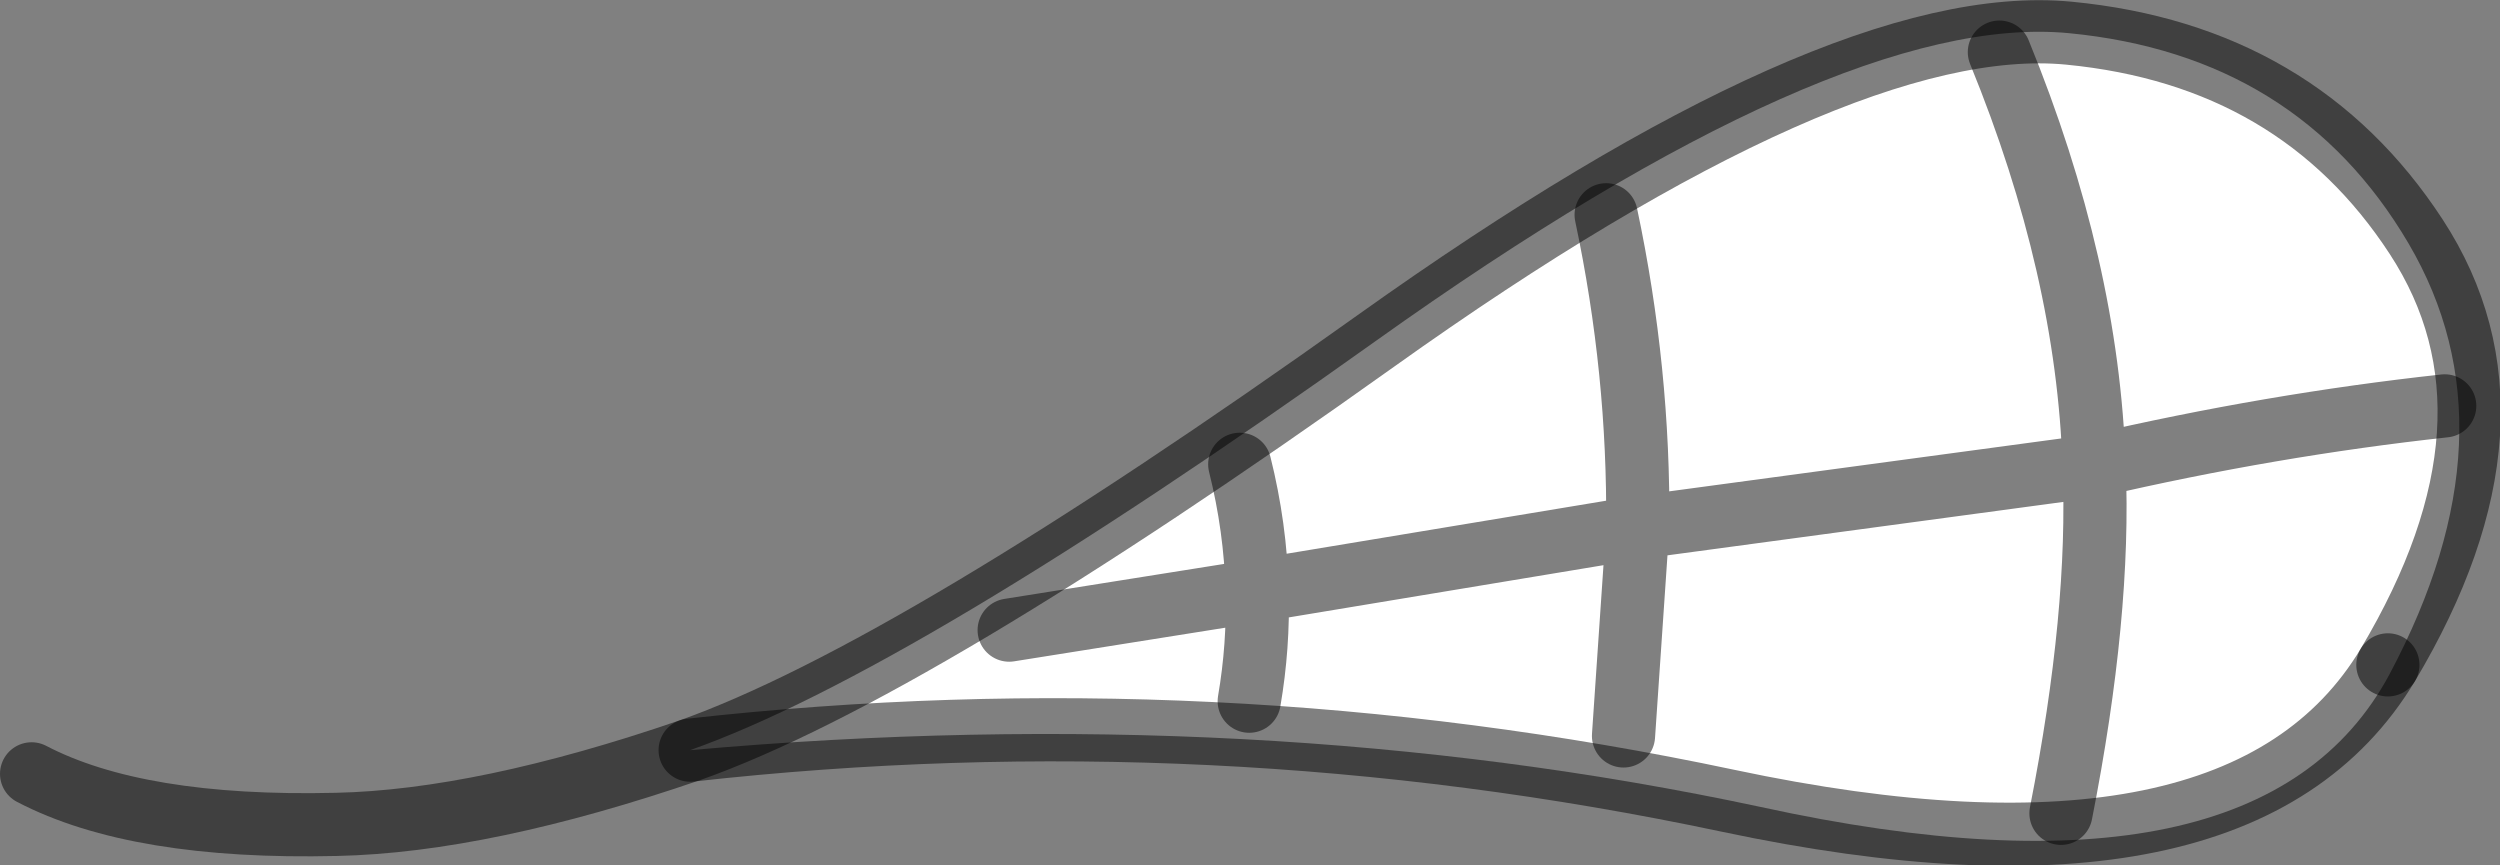 <?xml version="1.0" encoding="UTF-8" standalone="no"?>
<svg xmlns:ffdec="https://www.free-decompiler.com/flash" xmlns:xlink="http://www.w3.org/1999/xlink" ffdec:objectType="shape" height="27.4px" width="79.15px" xmlns="http://www.w3.org/2000/svg">
  <rect width="100%" height="100%" fill="#808080" stroke="none"/>
  <g transform="matrix(1.0, 0.0, 0.0, 1.0, 44.2, 18.25)">
    <path d="M32.05 -10.55 Q35.55 -4.6 31.45 3.1 27.35 10.75 11.55 7.3 -4.35 3.9 -22.35 5.5 -15.3 3.0 -0.65 -7.45 14.0 -17.9 21.3 -17.2 28.55 -16.5 32.05 -10.55" fill="#ffffff" fill-rule="evenodd" stroke="none"/>
    <path d="M-43.2 6.25 Q-39.85 8.0 -33.55 7.85 -28.9 7.75 -22.35 5.5 -15.3 3.0 -0.65 -7.45 14.0 -17.9 21.3 -17.2 28.55 -16.5 32.3 -10.75 36.05 -5.0 31.4 2.8" fill="none" stroke="#000000" stroke-linecap="round" stroke-linejoin="miter-clip" stroke-miterlimit="4.0" stroke-opacity="0.498" stroke-width="2.0"/>
    <path d="M31.4 2.8 Q26.75 10.55 10.5 7.1 -5.8 3.65 -22.35 5.5" fill="none" stroke="#000000" stroke-linecap="round" stroke-linejoin="round" stroke-opacity="0.498" stroke-width="2.0"/>
    <path d="M19.1 -16.6 Q21.9 -9.75 22.1 -3.5 27.7 -4.8 33.2 -5.4 M6.65 -11.45 Q7.7 -6.5 7.65 -1.55 L22.1 -3.5 Q22.3 1.15 21.05 7.5 M7.2 5.05 L7.65 -1.55 -4.4 0.45 Q-4.35 2.2 -4.65 3.95 M-4.4 0.45 L-12.25 1.7 M-4.4 0.45 Q-4.45 -1.55 -4.95 -3.55" fill="none" stroke="#000000" stroke-linecap="round" stroke-linejoin="round" stroke-opacity="0.498" stroke-width="2.0"/>
  </g>
</svg>
